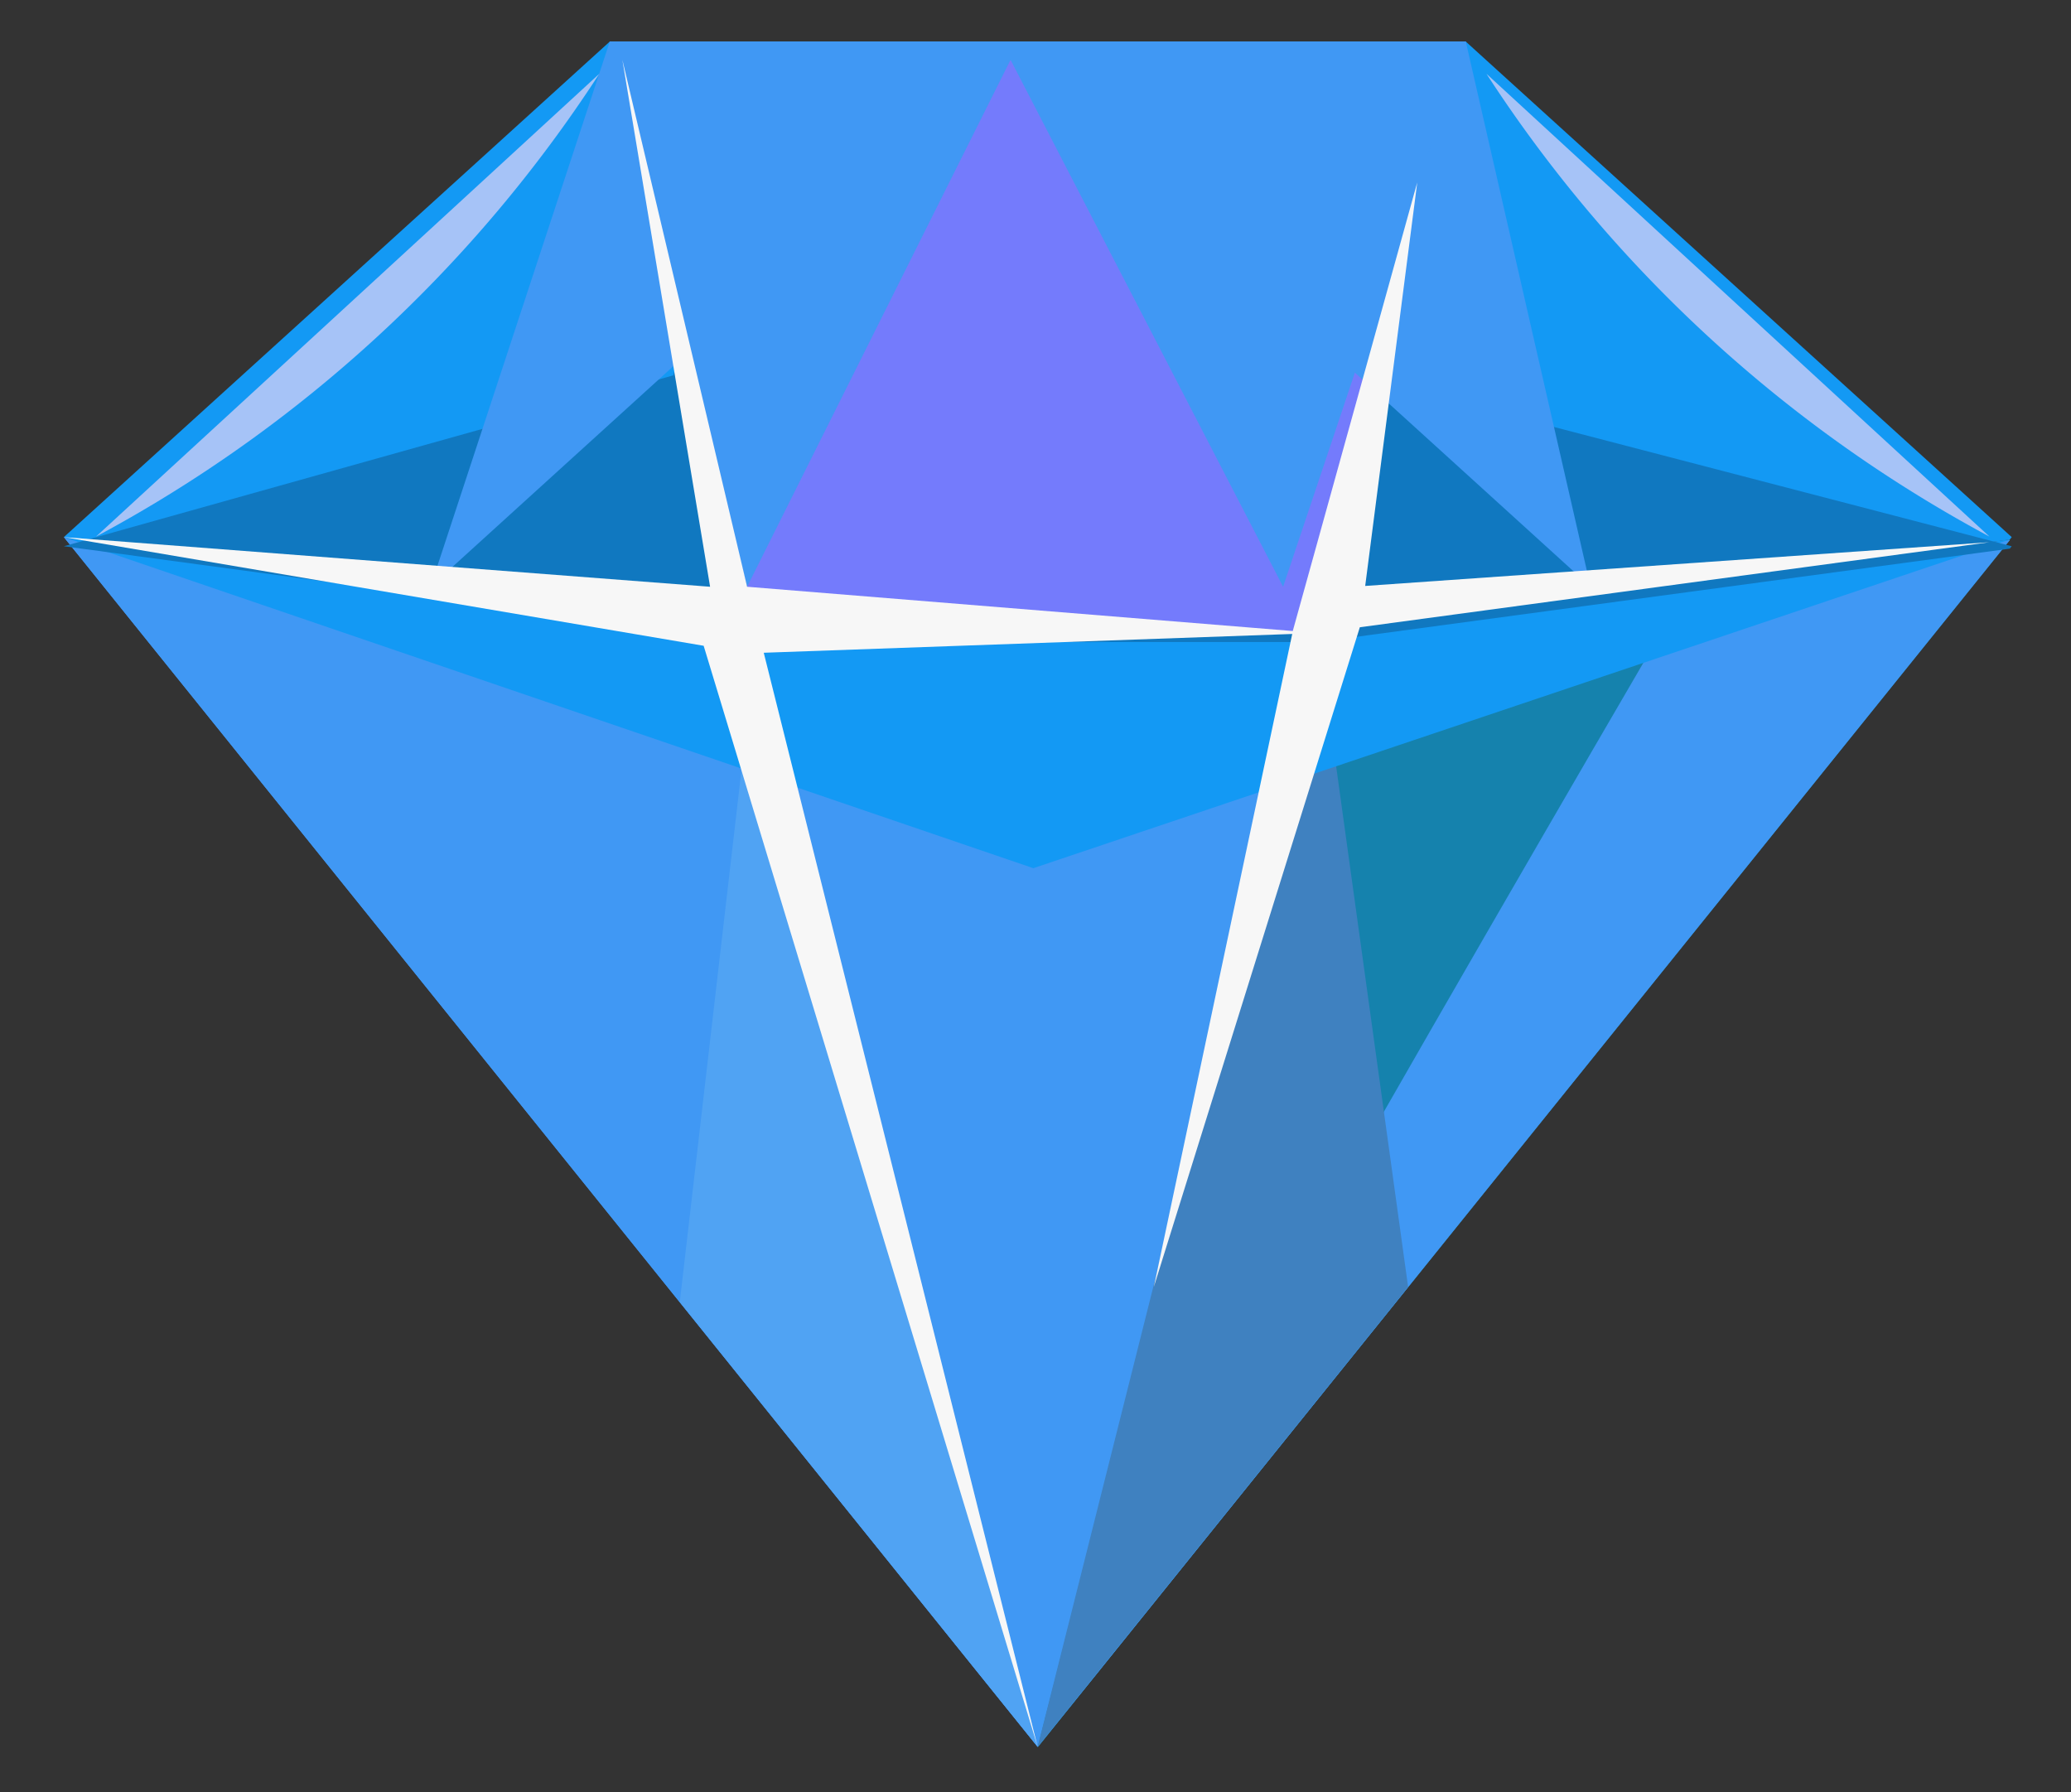 <svg xmlns="http://www.w3.org/2000/svg" viewBox="0 0 77.2 66.8"><rect x="0" y="0" width="77.2" height="66.8" fill="#333333" stroke="none"/><defs><style>.cls-1{isolation:isolate;}.cls-12,.cls-2,.cls-4{fill:#4098f4;}.cls-3,.cls-9{fill:#1399f4;}.cls-4{mix-blend-mode:screen;}.cls-5{fill:#1582ad;}.cls-10,.cls-12,.cls-5,.cls-7,.cls-8,.cls-9{mix-blend-mode:multiply;}.cls-6,.cls-7{fill:#50a3f3;}.cls-8{fill:#3f81c0;}.cls-10{fill:#1078c0;}.cls-11{fill:#747bfc;}.cls-11,.cls-14{mix-blend-mode:color-dodge;}.cls-13{fill:#f7f7f7;}.cls-14{fill:#a6c3f7;}</style></defs><g class="cls-1"><g id="Layer_1" data-name="Layer 1"><polygon class="cls-2" points="49.12 23.59 28.8 23.59 28.24 23.52 2.38 20.02 36.28 62.13 38.68 65.11 38.69 65.11 38.69 65.11 41.09 62.13 74.92 20.11 49.12 23.59"/><polygon class="cls-3" points="54.64 1.55 49.07 1.55 28.3 1.55 22.73 1.55 2.38 20.02 28.8 23.59 49.12 23.59 74.92 20.11 74.99 20.02 54.64 1.55"/><polygon class="cls-4" points="16.05 21.87 2.38 20.02 36.28 62.13 38.68 65.11 38.68 65.11 16.05 21.87"/><path class="cls-5" d="M41.09,62.13l33.83-42-25.8,3.48h0c-4.26,17-9.57,38.2-10.44,41.52h0Z"/><path class="cls-4" d="M41.09,62.13l33.83-42L63,21.72S39.55,61.79,38.68,65.11h0Z"/><polygon class="cls-6" points="38.68 65.11 38.69 65.11 38.68 65.11 38.68 65.11"/><polygon class="cls-7" points="38.68 65.11 28.24 23.52 25.34 48.53 38.68 65.11"/><polygon class="cls-8" points="38.68 65.11 49.12 23.59 52.49 47.97 38.68 65.11"/><polygon class="cls-9" points="2.38 20.02 38.52 32.36 74.92 20.11 49.12 23.59 28.24 23.52 2.38 20.02"/><polygon class="cls-10" points="51.42 14.22 49.07 1.89 28.3 1.89 25.1 13.99 2.38 20.36 28.8 23.93 49.12 23.93 74.92 20.45 74.99 20.36 51.42 14.22"/><polygon class="cls-11" points="23.2 2.23 28.24 23.52 49.12 23.59 53.84 2.23 23.2 2.23"/><polygon class="cls-4" points="22.73 1.55 16.05 21.87 37.67 2.23 59.29 21.87 54.64 1.55 22.73 1.55"/><polygon class="cls-12" points="22.73 1.55 27.85 21.87 37.67 2.23 47.83 21.87 54.64 1.55 22.73 1.55"/><polygon class="cls-13" points="50.69 23.38 74.16 20.21 50.89 21.84 52.83 6.8 48.19 23.52 48.19 23.52 27.85 21.87 23.2 2.23 26.47 21.87 2.38 20.02 26.23 24.07 38.68 65.11 28.47 24.33 48.17 23.63 43.01 47.97 50.69 23.38"/><path class="cls-14" d="M3.58,20,22.34,2.75A51.17,51.17,0,0,1,3.58,20Z"/><path class="cls-14" d="M74.16,20,55.41,2.75A51.19,51.19,0,0,0,74.16,20Z"/></g></g></svg>